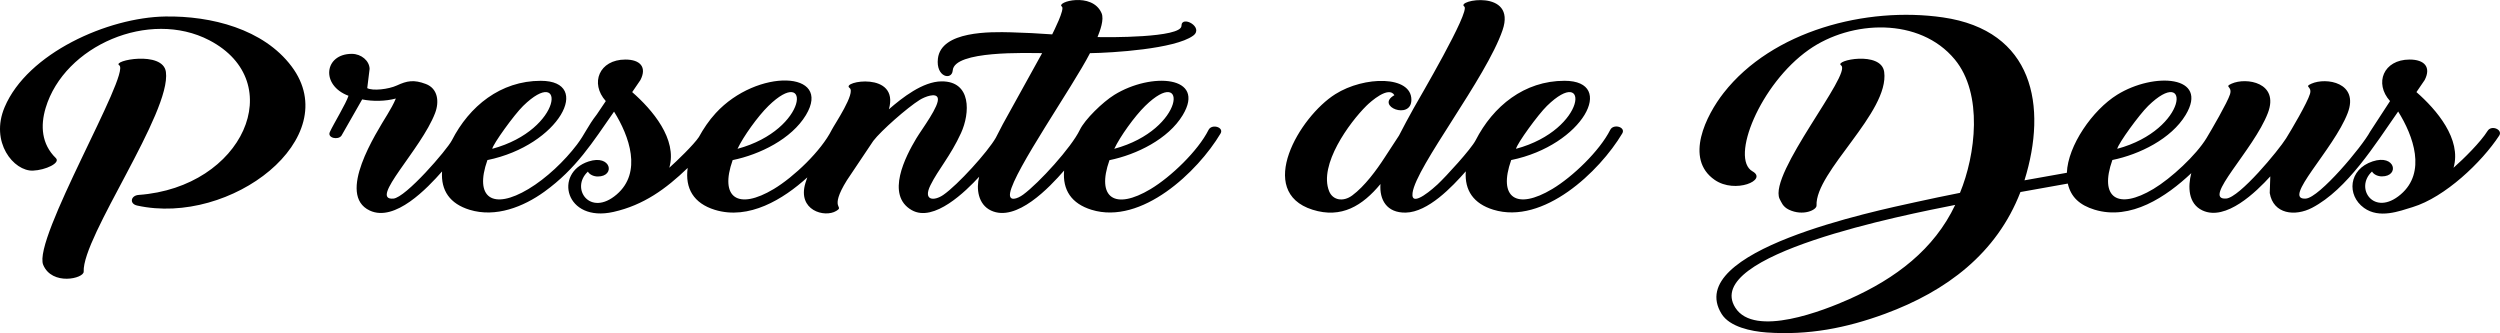 <?xml version="1.0" encoding="UTF-8"?>
<!DOCTYPE svg PUBLIC "-//W3C//DTD SVG 1.1//EN" "http://www.w3.org/Graphics/SVG/1.1/DTD/svg11.dtd">
<!-- Creator: CorelDRAW -->
<svg xmlns="http://www.w3.org/2000/svg" xml:space="preserve" width="149.984mm" height="19.985mm" version="1.1" style="shape-rendering:geometricPrecision; text-rendering:geometricPrecision; image-rendering:optimizeQuality; fill-rule:evenodd; clip-rule:evenodd"
viewBox="0 0 2363937.61 314988.68"
 xmlns:xlink="http://www.w3.org/1999/xlink"
 xmlns:xodm="http://www.corel.com/coreldraw/odm/2003">
 <defs>
  <style type="text/css">
   <![CDATA[
    .fil0 {fill:black}
   ]]>
  </style>
 </defs>
 <g id="Camada_x0020_1">
  <path class="fil0" d="M31268.75 161349.54c-18294.09,707.68 -40941.44,-26833.54 -26879.24,-60056.69 21592.92,-51017.61 97639.4,-84860.17 151976.32,-85698.67 43252.04,-666.7 92673.03,11709.04 119341.07,47186.04 51031.79,67886.88 -57534.88,151177.23 -146018.57,131581.26 -7628.45,-1689.61 -6068.08,-9499.31 1413.78,-10043.07 98966.49,-7187.13 142532.18,-106774.62 66829.3,-146247.11 -56772.04,-29602.79 -137099.27,5083 -154769.22,63968.63 -5062.52,16867.69 -3929.28,34241.33 9622.25,47422.46 4758.32,4629.08 -9822.41,11396.96 -21510.96,11858.77l-9.46 -9.46 4.73 37.83zm81515.63 -99579.61c-7461.38,-4496.69 41274,-14216.65 44085.81,6220.97 5256.38,38224.19 -79173.51,155963.92 -77743.97,188843.47 282.13,6493.64 -29902.25,13578.32 -38266.75,-6370.7 -10173.89,-24264.45 82689.85,-180628.71 71956.43,-188695.32l9.46 -9.46 -40.98 11.03zm234376.16 21528.3c5157.08,2884.31 20295.77,1126.93 28125.96,-2495.01 9518.22,-4402.12 15951.97,-5705.57 27388.33,-1380.69 11385.93,4305.97 12858.03,16699.05 8734.89,27484.48 -13174.83,34465.14 -62985.13,82672.51 -39522.92,80905.67 11742.13,-884.21 50877.33,-46273.47 55392.93,-55120.26 16465.78,-32264.86 46021.29,-56280.29 84070.53,-56280.29 49605.4,0 17570.65,61038.61 -50472.27,74960.53 -12640.53,35721.31 5053.06,47589.53 38835.73,27350.51 16918.13,-10134.49 34110.51,-26505.7 45832.15,-41972.22 7595.35,-10022.58 9820.84,-16970.14 18856.77,-28653.96l8418.09 -12512.86c-15115.04,-16809.38 -6299.77,-39267.59 18539.96,-39267.59 14096.87,0 20470.72,7247.02 14207.2,19365.85l-7784.48 11412.72c18971.82,16576.11 42924.2,44471.96 35094.01,71523 6690.65,-5886.83 23307.74,-21938.09 27968.35,-29040.11 4279.18,-7767.15 9401.59,-15509.07 15922.02,-22607.94 39163.57,-42646.8 110648.74,-40217.99 85274.69,1870.86 -13572.02,22510.22 -43545.19,37289.55 -69258.11,42545.93 -12645.25,35733.92 5081.43,47583.23 38856.22,27350.51 18872.53,-11305.55 44861.26,-35973.49 54838.13,-55952.45 2454.03,-4919.09 23077.63,-35279.99 16842.48,-39653.74 -8701.79,-6104.33 47520.18,-16270.34 37196.56,20202.78 12601.12,-10954.07 32028.45,-26220.42 49696.81,-26393.8 28567.27,-280.55 27107.78,30100.84 18486.38,48889.84 -10017.85,21834.07 -21394.33,34198.77 -28863.59,49255.5 -7343.17,14804.55 3445.41,15176.51 12055.78,9270.77 13698.11,-9395.28 42104.62,-40780.67 49682.63,-54039.04 2160.87,-4296.52 4375.32,-8575.7 6643.37,-12854.88l37185.53 -67228.06c-14211.92,0 -83093.33,-2662.08 -84529.19,16350.73 -729.75,9656.92 -16104.85,6533.04 -14013.33,-11204.68 3090.78,-26212.54 49704.69,-25340.95 69187.18,-24833.43 12987.27,342.02 25955.63,1019.75 38871.98,1959.12 1260.9,-2526.53 12191.33,-24165.16 9173.05,-26281.89 -6113.79,-4288.64 28633.47,-14226.11 37502.33,6168.96 2660.5,6118.52 -1479.98,16763.67 -3796.89,22644.19 8599.34,290.01 79361.07,849.53 79361.07,-10630.97 0,-10503.3 21889.23,1467.37 10957.22,9384.25 -17304.28,12533.35 -76112.68,16147.41 -97451.84,16475.24 -16369.64,31787.3 -71715.29,110905.65 -75504.29,131995.78 -1580.85,8794.78 6909.73,5741.83 12336.33,1757.38 15034.66,-11039.18 45672.96,-44752.51 53537.83,-61174.16 4774.08,-9968.99 21720.59,-26385.92 32599,-33127.01 34873.35,-21610.26 87279.52,-18216.86 64695.22,19181.45 -13601.96,22524.41 -43508.94,37280.1 -69247.07,42545.93 -12649.98,35746.53 5094.04,47575.35 38856.22,27350.51 19171.99,-11485.23 44858.11,-36083.82 54819.22,-55952.45 3045.07,-6074.39 14919.6,-2580.12 11343.38,3417.04 -21492.05,36049.14 -74637.42,86697.93 -121985.81,72093.56 -18926.11,-5837.97 -27498.66,-18677.09 -25913.08,-37090.96 -13772.18,15822.72 -45058.28,49104.19 -69108.37,37811.25 -12284.32,-5768.62 -14106.32,-20727.63 -11220.44,-31955.94 -12369.43,13467.99 -42777.62,43523.13 -63757.43,31571.37 -24946.91,-14211.92 -5812.75,-50880.48 4313.86,-67804.92 5264.26,-8796.36 22250.16,-31107.99 20314.68,-38178.49 -1464.22,-5352.52 -12106.22,-1358.62 -17134.06,1774.72 -11601.86,7229.69 -36492.03,29100 -43854.12,38749.04l-24928 37210.75c-17706.19,28444.34 -1697.49,23867.27 -10114,29014.89 -10900.48,6667.01 -37015.31,-513.82 -29111.04,-26430.05 535.88,-1766.84 1133.23,-3532.1 1766.84,-5289.48 -22683.6,20645.67 -55285.75,40585.23 -87473.39,30657.22 -20048.32,-6183.14 -28294.6,-20347.78 -25632.53,-39593.85 -20547.95,19804.02 -41683.79,35147.6 -70137.58,41570.31 -45718.67,10320.47 -56693.23,-36810.41 -23637.15,-47674.64 21544.06,-7081.53 25670.36,14189.86 8742.77,14189.86 -3569.92,0 -7680.46,-1623.41 -9332.24,-4613.32 -16885.03,15672.99 1889.77,43286.71 27186.59,21633.9 24396.85,-20882.09 11992.74,-55241.62 -2452.45,-78368.11 -20425.01,29216.64 -35585.76,53843.6 -65916.72,75756.47 -19682.65,14219.8 -45969.28,24683.7 -70716.02,17055.25 -18524.2,-5710.3 -27213.38,-18106.53 -25984,-36265.07 -13720.17,15595.76 -44522.39,48199.49 -68386.51,36993.24 -31651.75,-14862.86 5997.16,-73196.84 16740.03,-90904.61 2969.42,-4893.87 5825.36,-9937.47 7951.55,-15025.2 -9954.81,2682.57 -21759.99,2844.91 -31861.38,851.11l-19551.84 34242.9c-3131.76,4521.9 -13655.55,2219.18 -11010.81,-3428.07 3946.62,-8425.97 15329.4,-26923.38 17635.27,-34260.24 -26570.32,-9905.95 -22926.32,-39636.4 3128.61,-39636.4 8988.64,0 16624.97,6533.04 16845.63,14181.98l-2249.13 18259.41 -70.93 0 -28.37 -59.89zm1081772.14 68071.28c-12632.65,35702.39 5035.72,47592.68 38856.22,27350.51 19299.66,-11549.85 44744.63,-35984.52 54830.25,-55952.45 3068.72,-6077.54 14914.88,-2573.81 11343.38,3417.04 -21493.62,36049.14 -74640.57,86696.36 -121985.81,72093.56 -18530.51,-5715.03 -27216.53,-18104.95 -25974.55,-36272.95 -12958.9,14730.47 -35626.74,38616.65 -56789.38,39031.17 -18062.4,354.63 -24986.32,-12303.24 -23873.57,-27019.52 -16911.83,20395.06 -36841.93,32948.9 -64258.64,24278.64 -54035.89,-17088.35 -12445.09,-87840.62 21551.94,-109263.32 27497.08,-17326.35 71939.09,-17679.4 71939.09,5280.02 0,19607 -34556.55,6094.88 -16062.29,-4313.86 -5390.35,-9113.16 -22459.79,6063.35 -26493.09,10060.41 -15996.1,15849.52 -45258.44,55782.23 -35218.52,80766.97 3415.46,8501.62 13231.57,10356.72 21860.86,3981.29 11726.37,-8663.96 22957.84,-23966.56 30595.75,-35778.05 4498.26,-6958.59 9023.32,-13901.43 13601.96,-20833.23 4411.58,-8602.49 9023.32,-17160.85 13776.91,-25684.54 4673.21,-8378.68 53972.84,-92138.72 47977.26,-96339.09 -8496.89,-5953.03 49635.34,-16935.47 36183.11,22317.94 -15485.43,45192.25 -81870.26,129113.05 -85115.5,153905.5 -2048.96,15649.35 21651.24,-6165.8 23618.24,-8005.14 8016.17,-7497.63 31785.72,-33450.11 36025.5,-41718.47 16555.62,-32286.93 45969.28,-56280.29 84078.41,-56280.29 49599.09,0 17545.43,61054.37 -50481.72,74960.53l0 9.46 14.19 7.88zm812264.14 -26994.3l18768.5 -28795.81c-15110.31,-16803.07 -6307.65,-39267.59 18539.96,-39267.59 14096.87,0 20470.72,7247.02 14207.2,19365.85l-7784.48 11412.72c18971.82,16576.11 42924.2,44471.96 35094.01,71523 9740.46,-8556.79 25637.26,-24305.43 32203.4,-34856.01 3694.44,-5937.26 14591.77,-1084.37 10991.9,4419.46 -16479.97,25195.94 -51269.79,58305.61 -81892.33,67658.34 -12572.75,3839.44 -31462.62,11217.28 -45974,754.96 -16527.25,-11917.08 -14673.73,-36485.73 8170.63,-43992.81 21537.75,-7079.96 25679.81,14189.86 8733.31,14189.86 -3565.2,0 -7678.88,-1623.41 -9332.24,-4613.32 -16878.73,15666.69 1878.74,43288.29 27178.71,21633.9 24398.42,-20882.09 11994.31,-55238.47 -2452.45,-78368.11 -21750.53,31112.72 -48021.39,73564.08 -81367.48,91035.43 -16067.02,8418.09 -36693.78,6129.55 -40076.14,-13959.74l543.76 -15737.61c-13234.73,14530.3 -41943.85,42635.77 -64176.68,32195.52 -13653.97,-6411.68 -13817.89,-22683.6 -10533.25,-35242.17 -23402.31,22120.92 -57244.88,45089.8 -91576.04,34506.11 -13739.09,-4235.05 -22248.59,-11679.09 -25200.67,-24656.91l-44768.27 8005.14c-22439.3,58047.13 -69797.14,93691.2 -128085.41,115151.73 -36607.09,13477.45 -72451.34,20426.59 -111810.34,17644.72 -14870.74,-1051.28 -35089.28,-5322.58 -42678.33,-17547 -37051.56,-59689.45 145578.83,-97360.42 183483.07,-105713.89 13901.43,-3067.14 27880.08,-5984.55 41931.24,-8769.56 14757.26,-35831.64 22054.72,-93560.38 -4955.34,-126168.84 -33092.33,-39950.05 -97735.54,-37486.57 -138038.65,-9119.46 -46019.71,32389.38 -74612.2,102946.21 -53178.47,114965.74 14577.58,8176.94 -16355.45,21458.95 -35726.04,8110.74 -29011.74,-19990 -8024.05,-61301.82 8452.76,-82332.07 46026.02,-58743.77 134853.3,-81851.35 207331.43,-71357.5 85610.41,12394.65 99012.2,83624.49 77086.72,154064.69l40085.6 -7143c944.1,-25630.95 24188.8,-59301.72 47589.53,-73808.38 34822.92,-21589.77 87288.98,-18249.96 64685.77,19181.45 -13598.81,22519.68 -43516.82,37284.82 -69256.53,42545.93 -12645.25,35733.92 5081.43,47583.23 38856.22,27350.51 16747.91,-10033.61 40443.38,-32018.99 50161.77,-48052.91 4720.5,-7787.64 19838.69,-33809.47 22213.91,-41368.57 2540.71,-8087.1 -6016.07,-6736.36 1494.17,-10112.42 13874.63,-6238.3 45327.79,-1104.86 34321.71,27731.93 -13258.37,34736.23 -62953.6,82429.79 -39505.58,80905.67 12681.51,-824.31 49745.67,-45734.43 56701.11,-56876.06 4961.64,-7946.82 20119.24,-33655.01 22617.4,-42125.11 2211.3,-7494.48 -6113.79,-6271.4 1336.55,-9612.79 13925.07,-6244.61 45318.34,-1078.07 34321.71,27731.93 -13146.46,34444.65 -63007.19,82672.51 -39532.38,80905.67 12802.87,-964.59 53146.95,-49015.93 60814.8,-63431.17l-9.46 52.01 -6.3 -14.19zm-558511.09 63571.44c-10493.84,-23779.01 69111.53,-118735.84 58174.79,-126159.39 -6908.16,-4688.97 38046.09,-14068.5 40779.09,6228.85 5131.86,38107.56 -65388.72,94323.23 -63965.48,126307.54 190.71,4279.18 -12837.54,10287.37 -26122.7,3954.5 -5905.74,-2814.96 -7191.86,-7272.24 -8867.28,-10342.54l1.58 11.03zm-1217236.97 -47227.02c67721.38,-18342.95 69970.51,-80401.31 29197.72,-40542.68 -8522.11,8331.4 -28433.3,35954.57 -29197.72,40542.68zm231926.86 0c67738.72,-18346.1 69973.67,-80395.01 29207.18,-40542.68 -10033.61,9808.23 -23752.21,28983.37 -29207.18,40523.76l9.46 9.46 -9.46 9.46zm356257.95 0c67737.14,-18346.1 69975.24,-80398.16 29207.18,-40542.68 -10016.28,9790.89 -23761.67,29002.28 -29207.18,40523.76l9.46 9.46 -9.46 9.46zm379868.3 0c67748.18,-18349.25 69986.28,-80399.74 29216.64,-40542.68 -8353.47,8165.91 -27998.29,35136.57 -29207.18,40523.76l0 9.46 -9.46 9.46zm415252.32 53044.5c-46878.7,9310.17 -239816.95,46955.93 -207867.31,97207.54 18168,28576.73 83972.81,2466.64 107611.54,-8055.58 44158.31,-19654.28 80383.98,-47163.98 100282.56,-89151.96l-26.79 0zm153251.41 -53044.5c67737.14,-18346.1 69972.09,-80395.01 29207.18,-40542.68 -8353.47,8165.91 -27998.29,35136.57 -29207.18,40523.76l0 18.91z"/>
 </g>
</svg>
